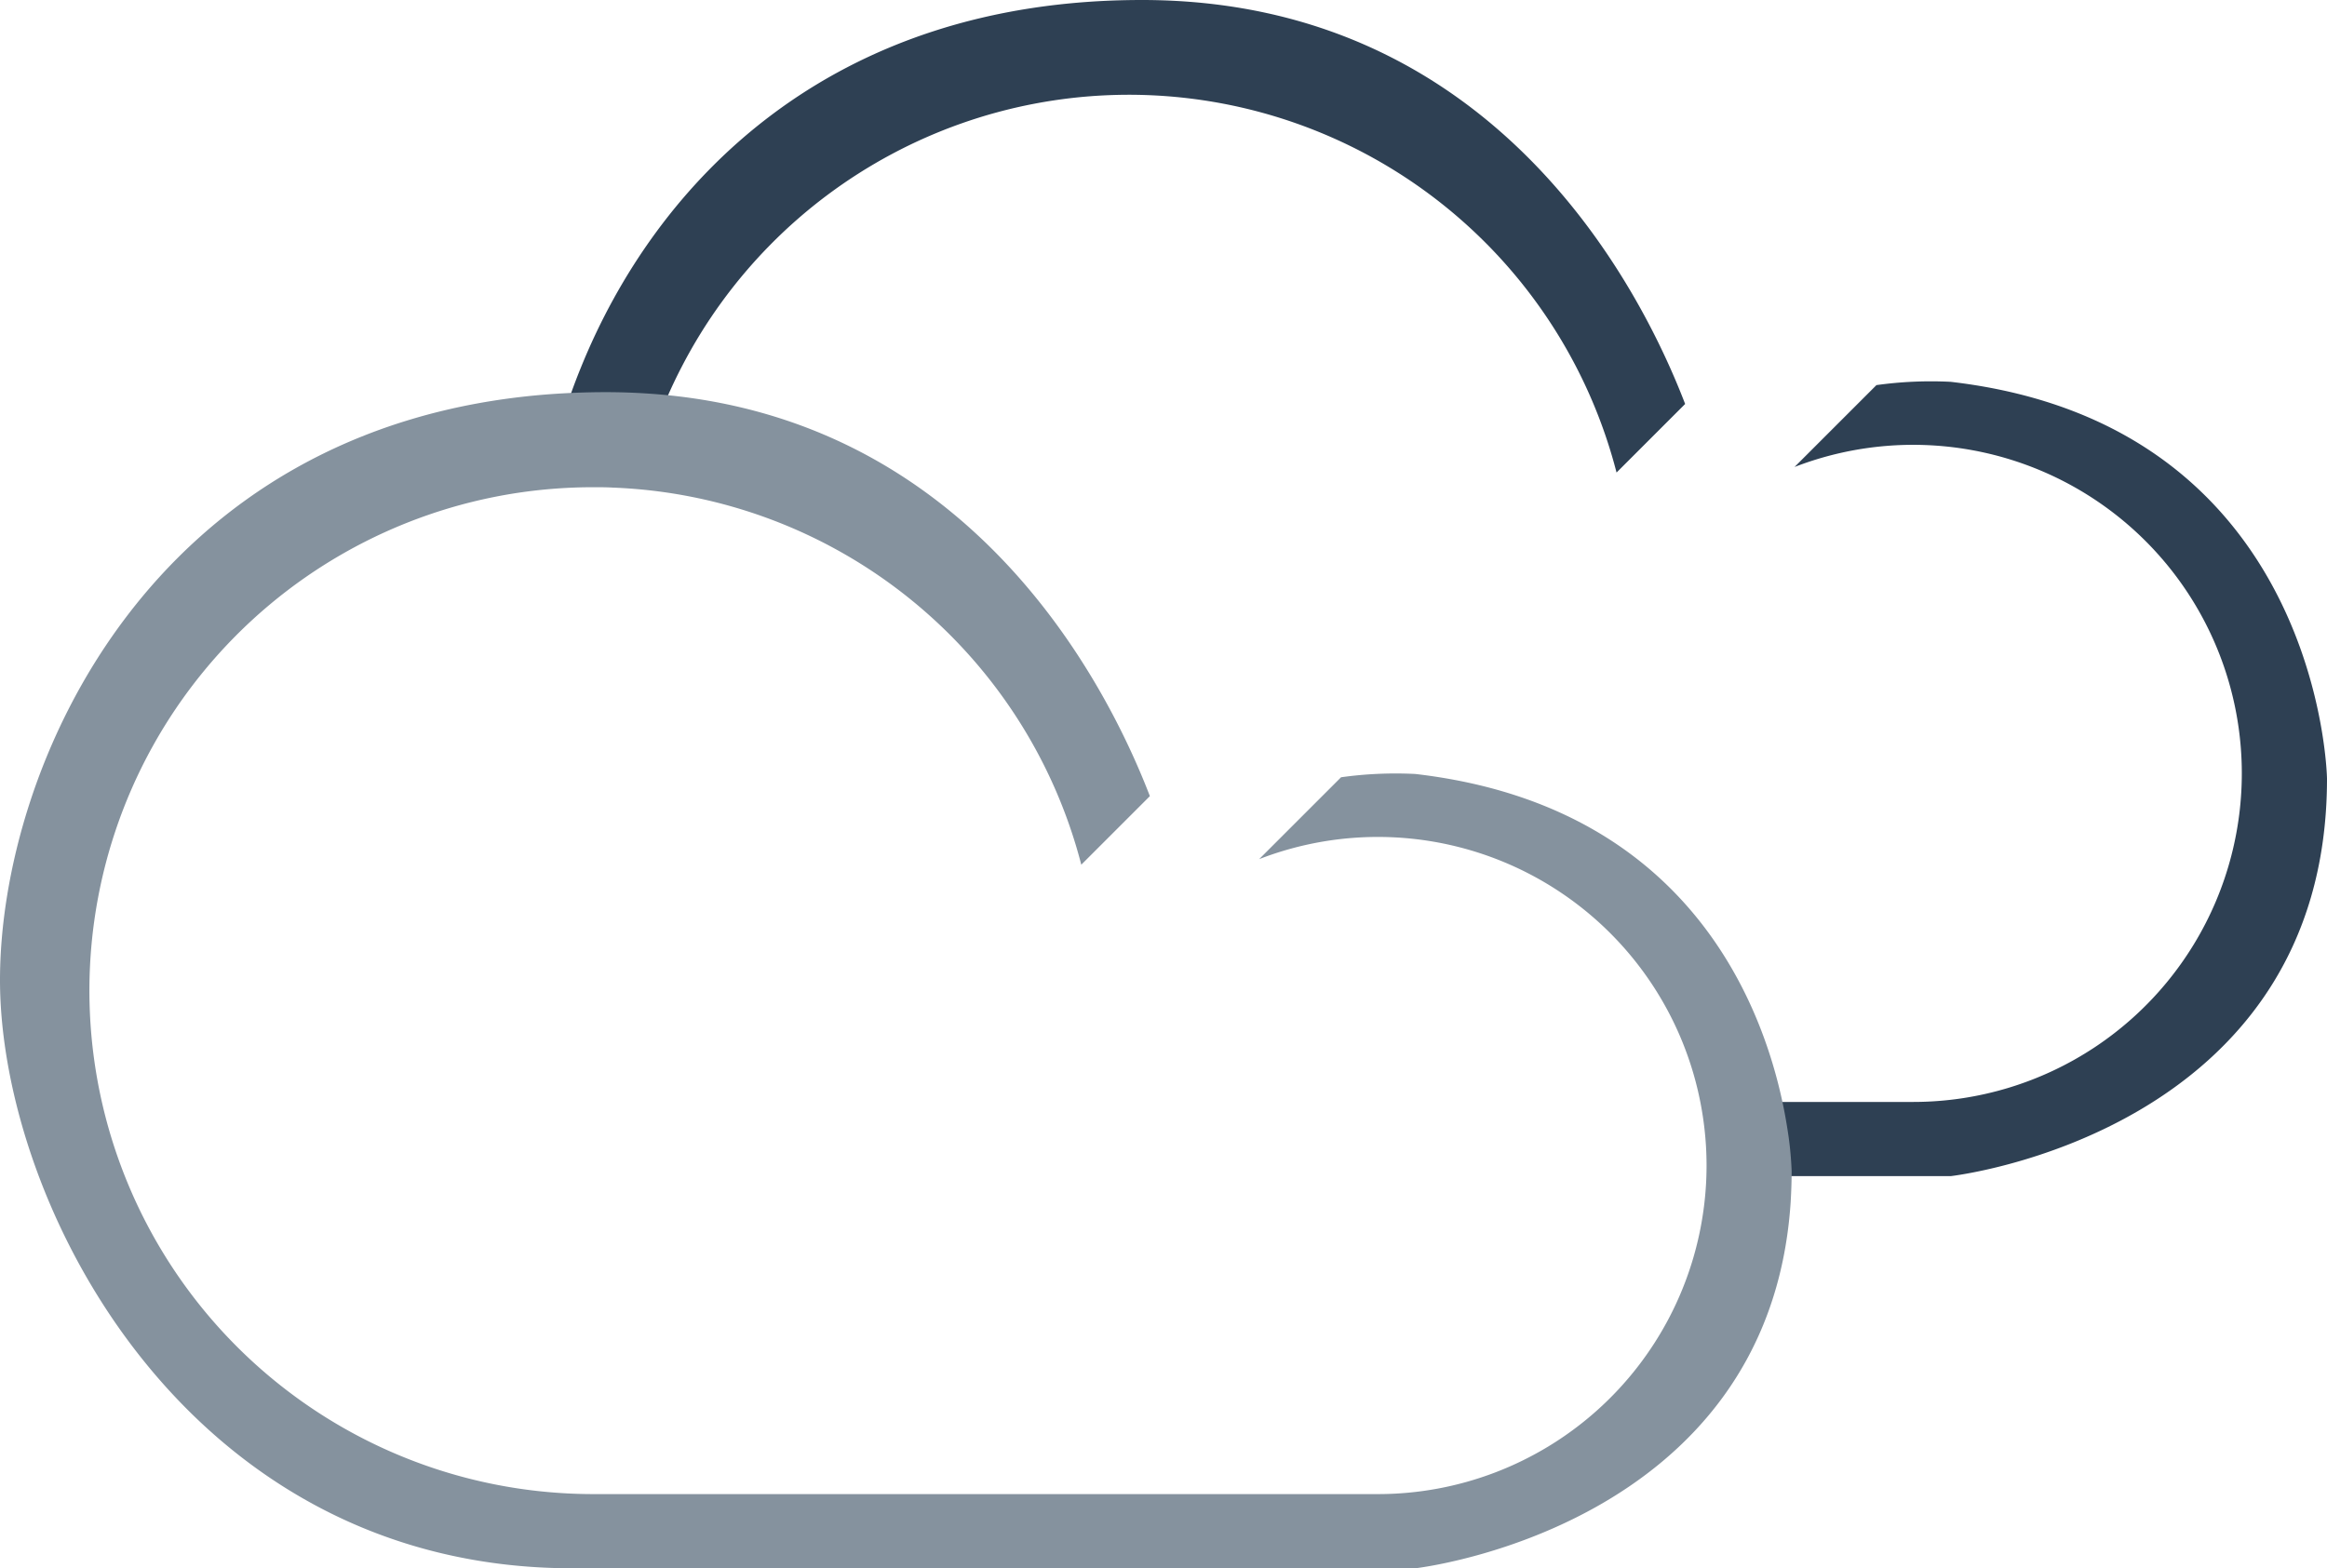 <svg xmlns="http://www.w3.org/2000/svg" viewBox="0 0 439 295.94"><defs><style>.cls-1{fill:#2e4053;}.cls-2{fill:#85929e;}</style></defs><title>brokenclouds</title><g id="Layer_4" data-name="Layer 4"><path class="cls-1" d="M654.5,348.11a74.55,74.55,0,0,0-14,.62l-15.45,15.45A62,62,0,1,1,647.49,484h-33.4a61.45,61.45,0,0,1,0,14H654.5s71-8,71-75C725.5,423,724.5,356.21,654.5,348.11ZM501.92,276.06c-58.92,0-91.69,34.4-105.85,69.4a119.54,119.54,0,0,0-5.85,18.6A96,96,0,0,1,404.49,363c1.2,0,2.39,0,3.58.07a93.69,93.69,0,0,1,7-17.72,95,95,0,0,1,176.4,19.88l12.94-12.94C595.92,330.18,568.31,276.06,501.92,276.06Z" transform="translate(-286.5 -276.06)"/></g><g id="Layer_9" data-name="Layer 9"><path class="cls-2" d="M623.69,489c-2.8-18-15.22-60.53-70.19-66.89a74.55,74.55,0,0,0-14,.62l-15.45,15.45a62,62,0,0,1,84,50.82,61.45,61.45,0,0,1,0,14,62,62,0,0,1-61.6,55h-148q-3,0-6-.19a95,95,0,0,1-8.27-188.75A96,96,0,0,1,398.49,368c1.2,0,2.39,0,3.58.07a95,95,0,0,1,88.42,71.16l12.94-12.94c-8.15-21.18-33.83-71.74-94.34-75.94q-4-.28-8.17-.29c-3.72,0-7.34.14-10.85.4C314.8,356.16,286.5,420.87,286.5,461c0,42,35,111,108,111h159s66.71-7.52,70.81-69c.12-1.94.19-3.94.19-6A65,65,0,0,0,623.69,489Z" transform="translate(-286.5 -276.06)"/></g></svg>